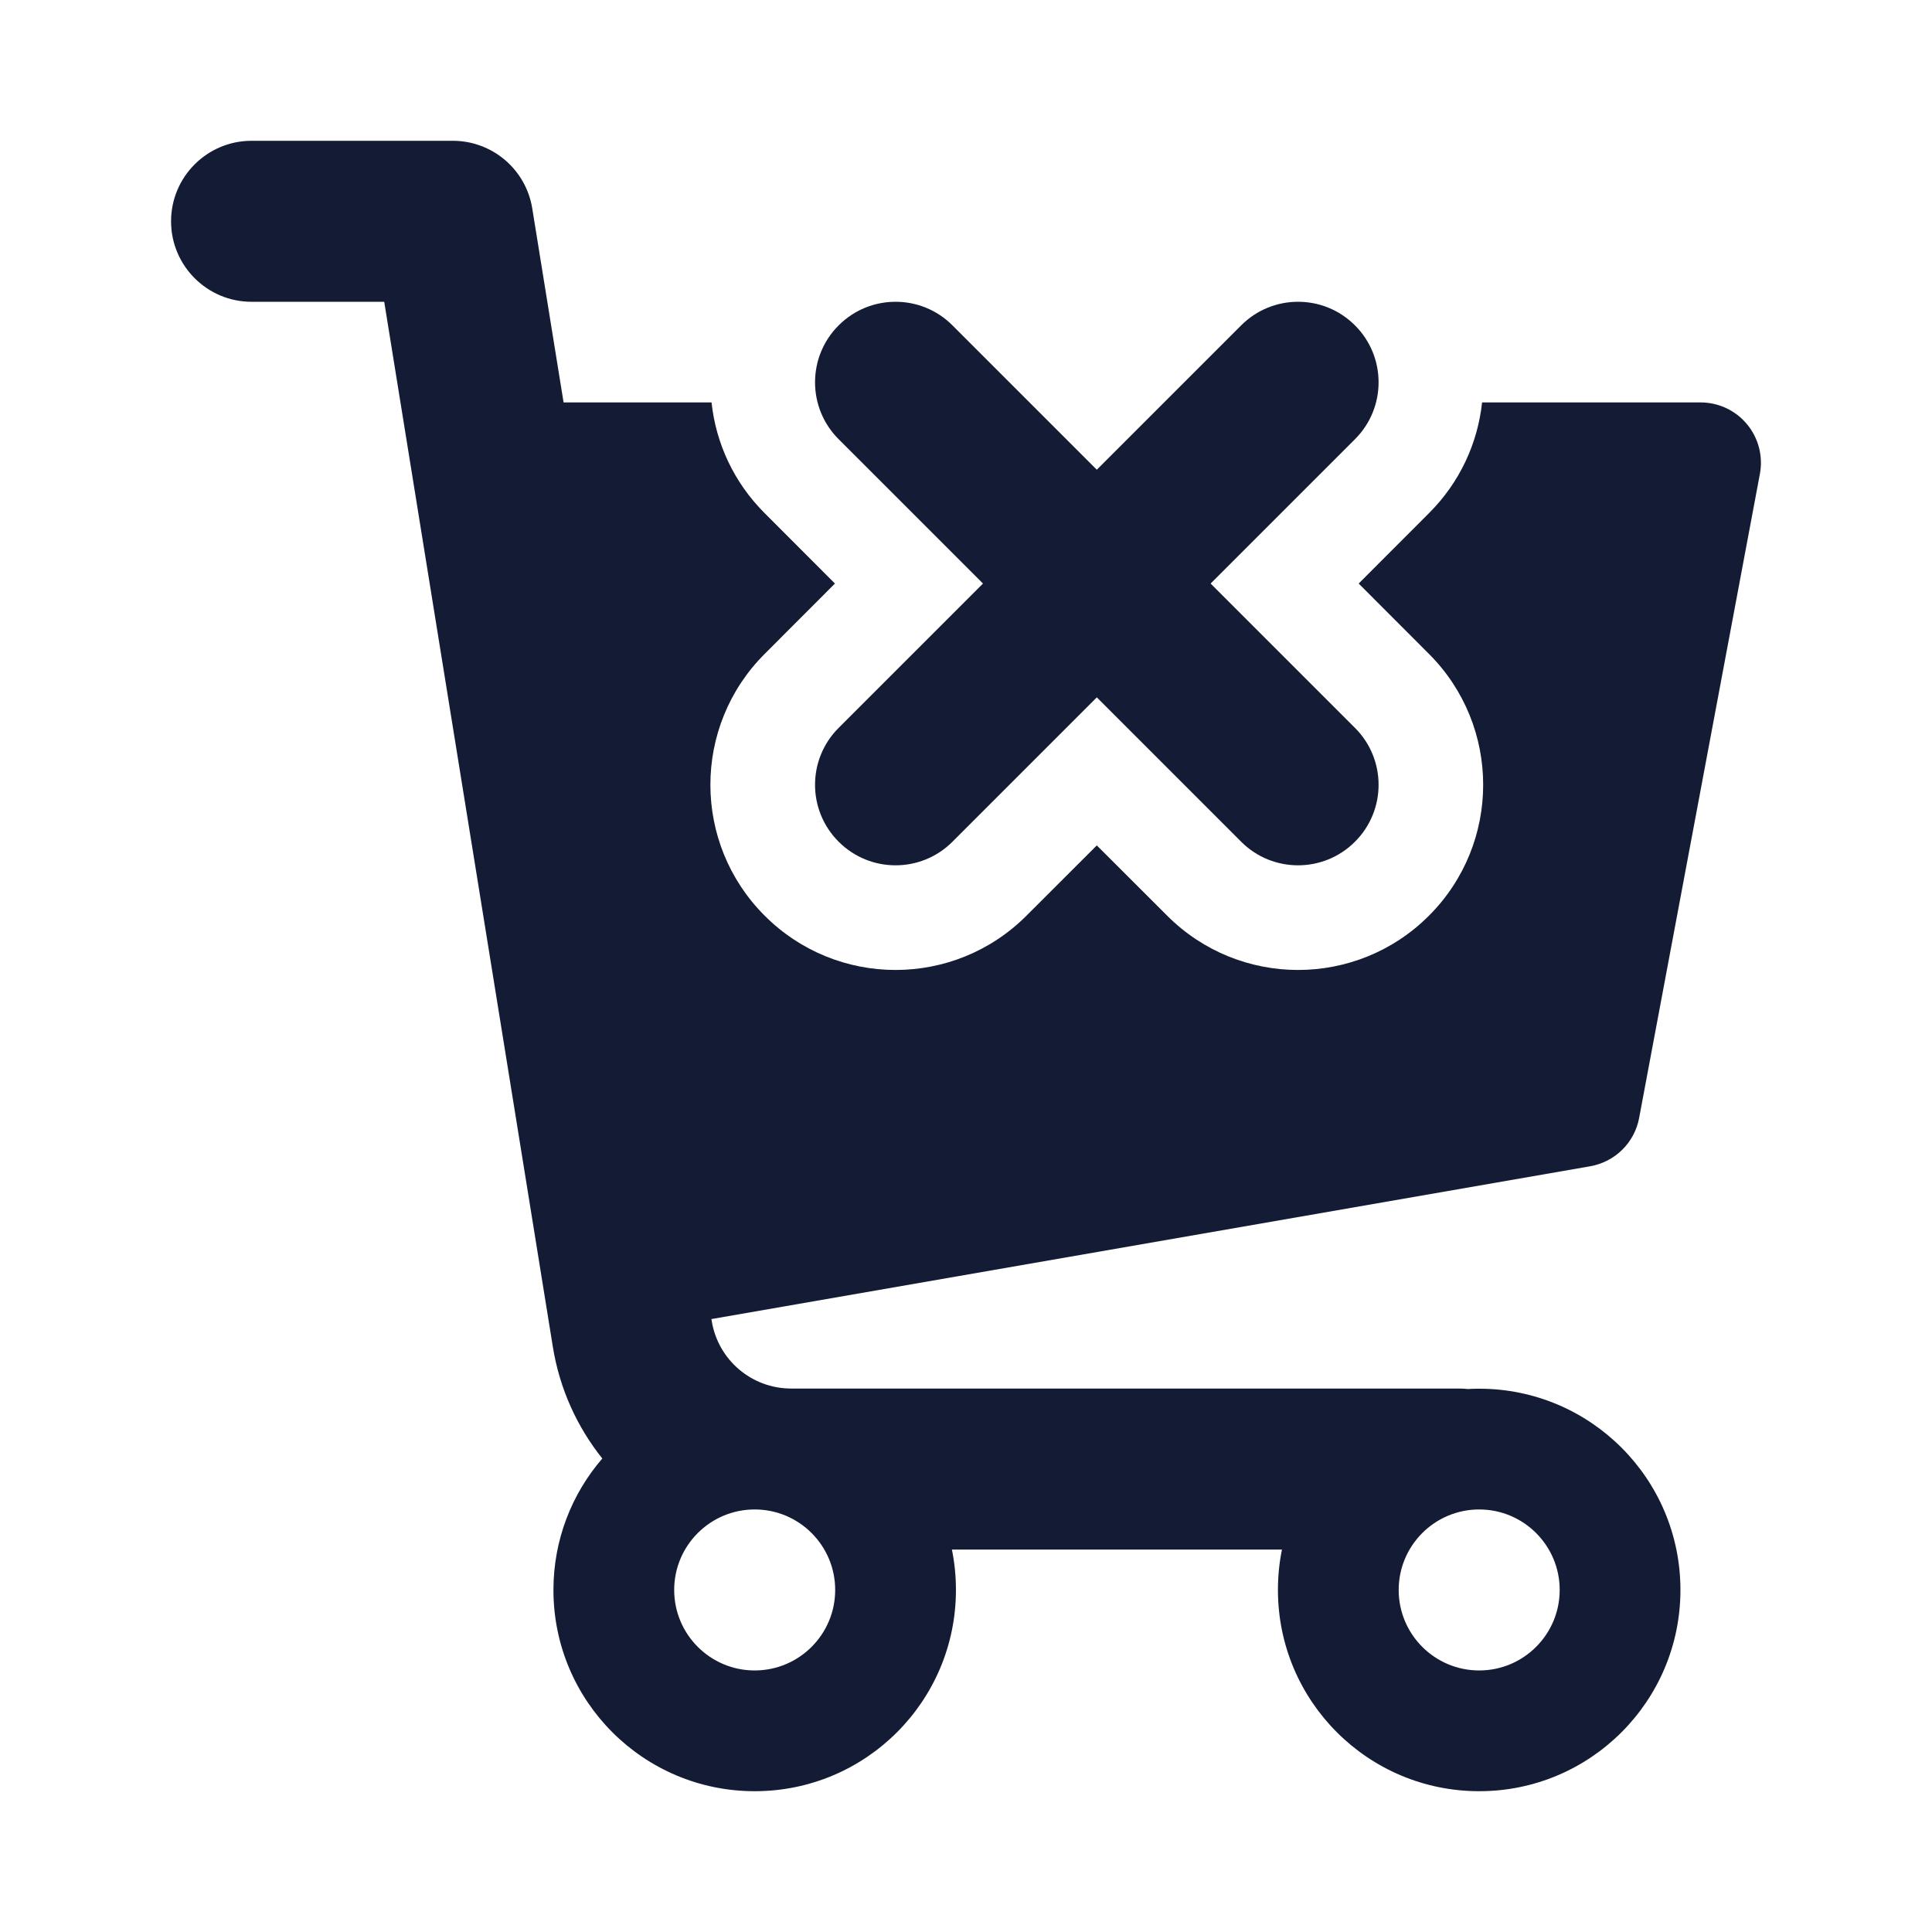<svg width="24" height="24" viewBox="0 0 24 24" fill="none" xmlns="http://www.w3.org/2000/svg">
<path fill-rule="evenodd" clip-rule="evenodd" d="M2.125 2.749C2.125 2.197 2.573 1.749 3.125 1.749H5.625C6.116 1.749 6.534 2.105 6.612 2.59L7.001 4.999H8.839C8.893 5.502 9.113 5.99 9.499 6.375L10.372 7.249L9.499 8.123C8.6 9.021 8.6 10.477 9.499 11.375C10.397 12.274 11.853 12.274 12.751 11.375L13.625 10.502L14.499 11.375C15.397 12.274 16.853 12.274 17.751 11.375C18.649 10.477 18.649 9.021 17.751 8.123L16.878 7.249L17.751 6.375C18.137 5.99 18.357 5.502 18.411 4.999H21.125C21.348 4.999 21.56 5.098 21.702 5.27C21.845 5.442 21.903 5.668 21.862 5.887L20.362 13.887C20.305 14.195 20.062 14.434 19.753 14.488L8.837 16.386L8.841 16.408C8.919 16.893 9.337 17.249 9.828 17.249H18.125C18.162 17.249 18.198 17.251 18.234 17.255C18.281 17.252 18.328 17.251 18.375 17.251C19.756 17.251 20.875 18.37 20.875 19.751C20.875 21.132 19.756 22.251 18.375 22.251C16.994 22.251 15.875 21.132 15.875 19.751C15.875 19.579 15.892 19.411 15.925 19.249H11.825C11.858 19.411 11.875 19.579 11.875 19.751C11.875 21.132 10.756 22.251 9.375 22.251C7.994 22.251 6.875 21.132 6.875 19.751C6.875 19.127 7.104 18.556 7.482 18.118C7.169 17.726 6.951 17.252 6.867 16.727L4.773 3.749H3.125C2.573 3.749 2.125 3.301 2.125 2.749ZM9.375 18.751C8.823 18.751 8.375 19.199 8.375 19.751C8.375 20.303 8.823 20.751 9.375 20.751C9.927 20.751 10.375 20.303 10.375 19.751C10.375 19.199 9.927 18.751 9.375 18.751ZM17.375 19.751C17.375 19.199 17.823 18.751 18.375 18.751C18.927 18.751 19.375 19.199 19.375 19.751C19.375 20.303 18.927 20.751 18.375 20.751C17.823 20.751 17.375 20.303 17.375 19.751ZM10.418 4.042C10.808 3.651 11.442 3.651 11.832 4.042L13.625 5.835L15.418 4.042C15.808 3.651 16.442 3.651 16.832 4.042C17.223 4.432 17.223 5.066 16.832 5.456L15.039 7.249L16.832 9.042C17.223 9.432 17.223 10.066 16.832 10.456C16.442 10.847 15.808 10.847 15.418 10.456L13.625 8.663L11.832 10.456C11.442 10.847 10.808 10.847 10.418 10.456C10.027 10.066 10.027 9.432 10.418 9.042L12.211 7.249L10.418 5.456C10.027 5.066 10.027 4.432 10.418 4.042Z" fill="#141B34"/>
</svg>
